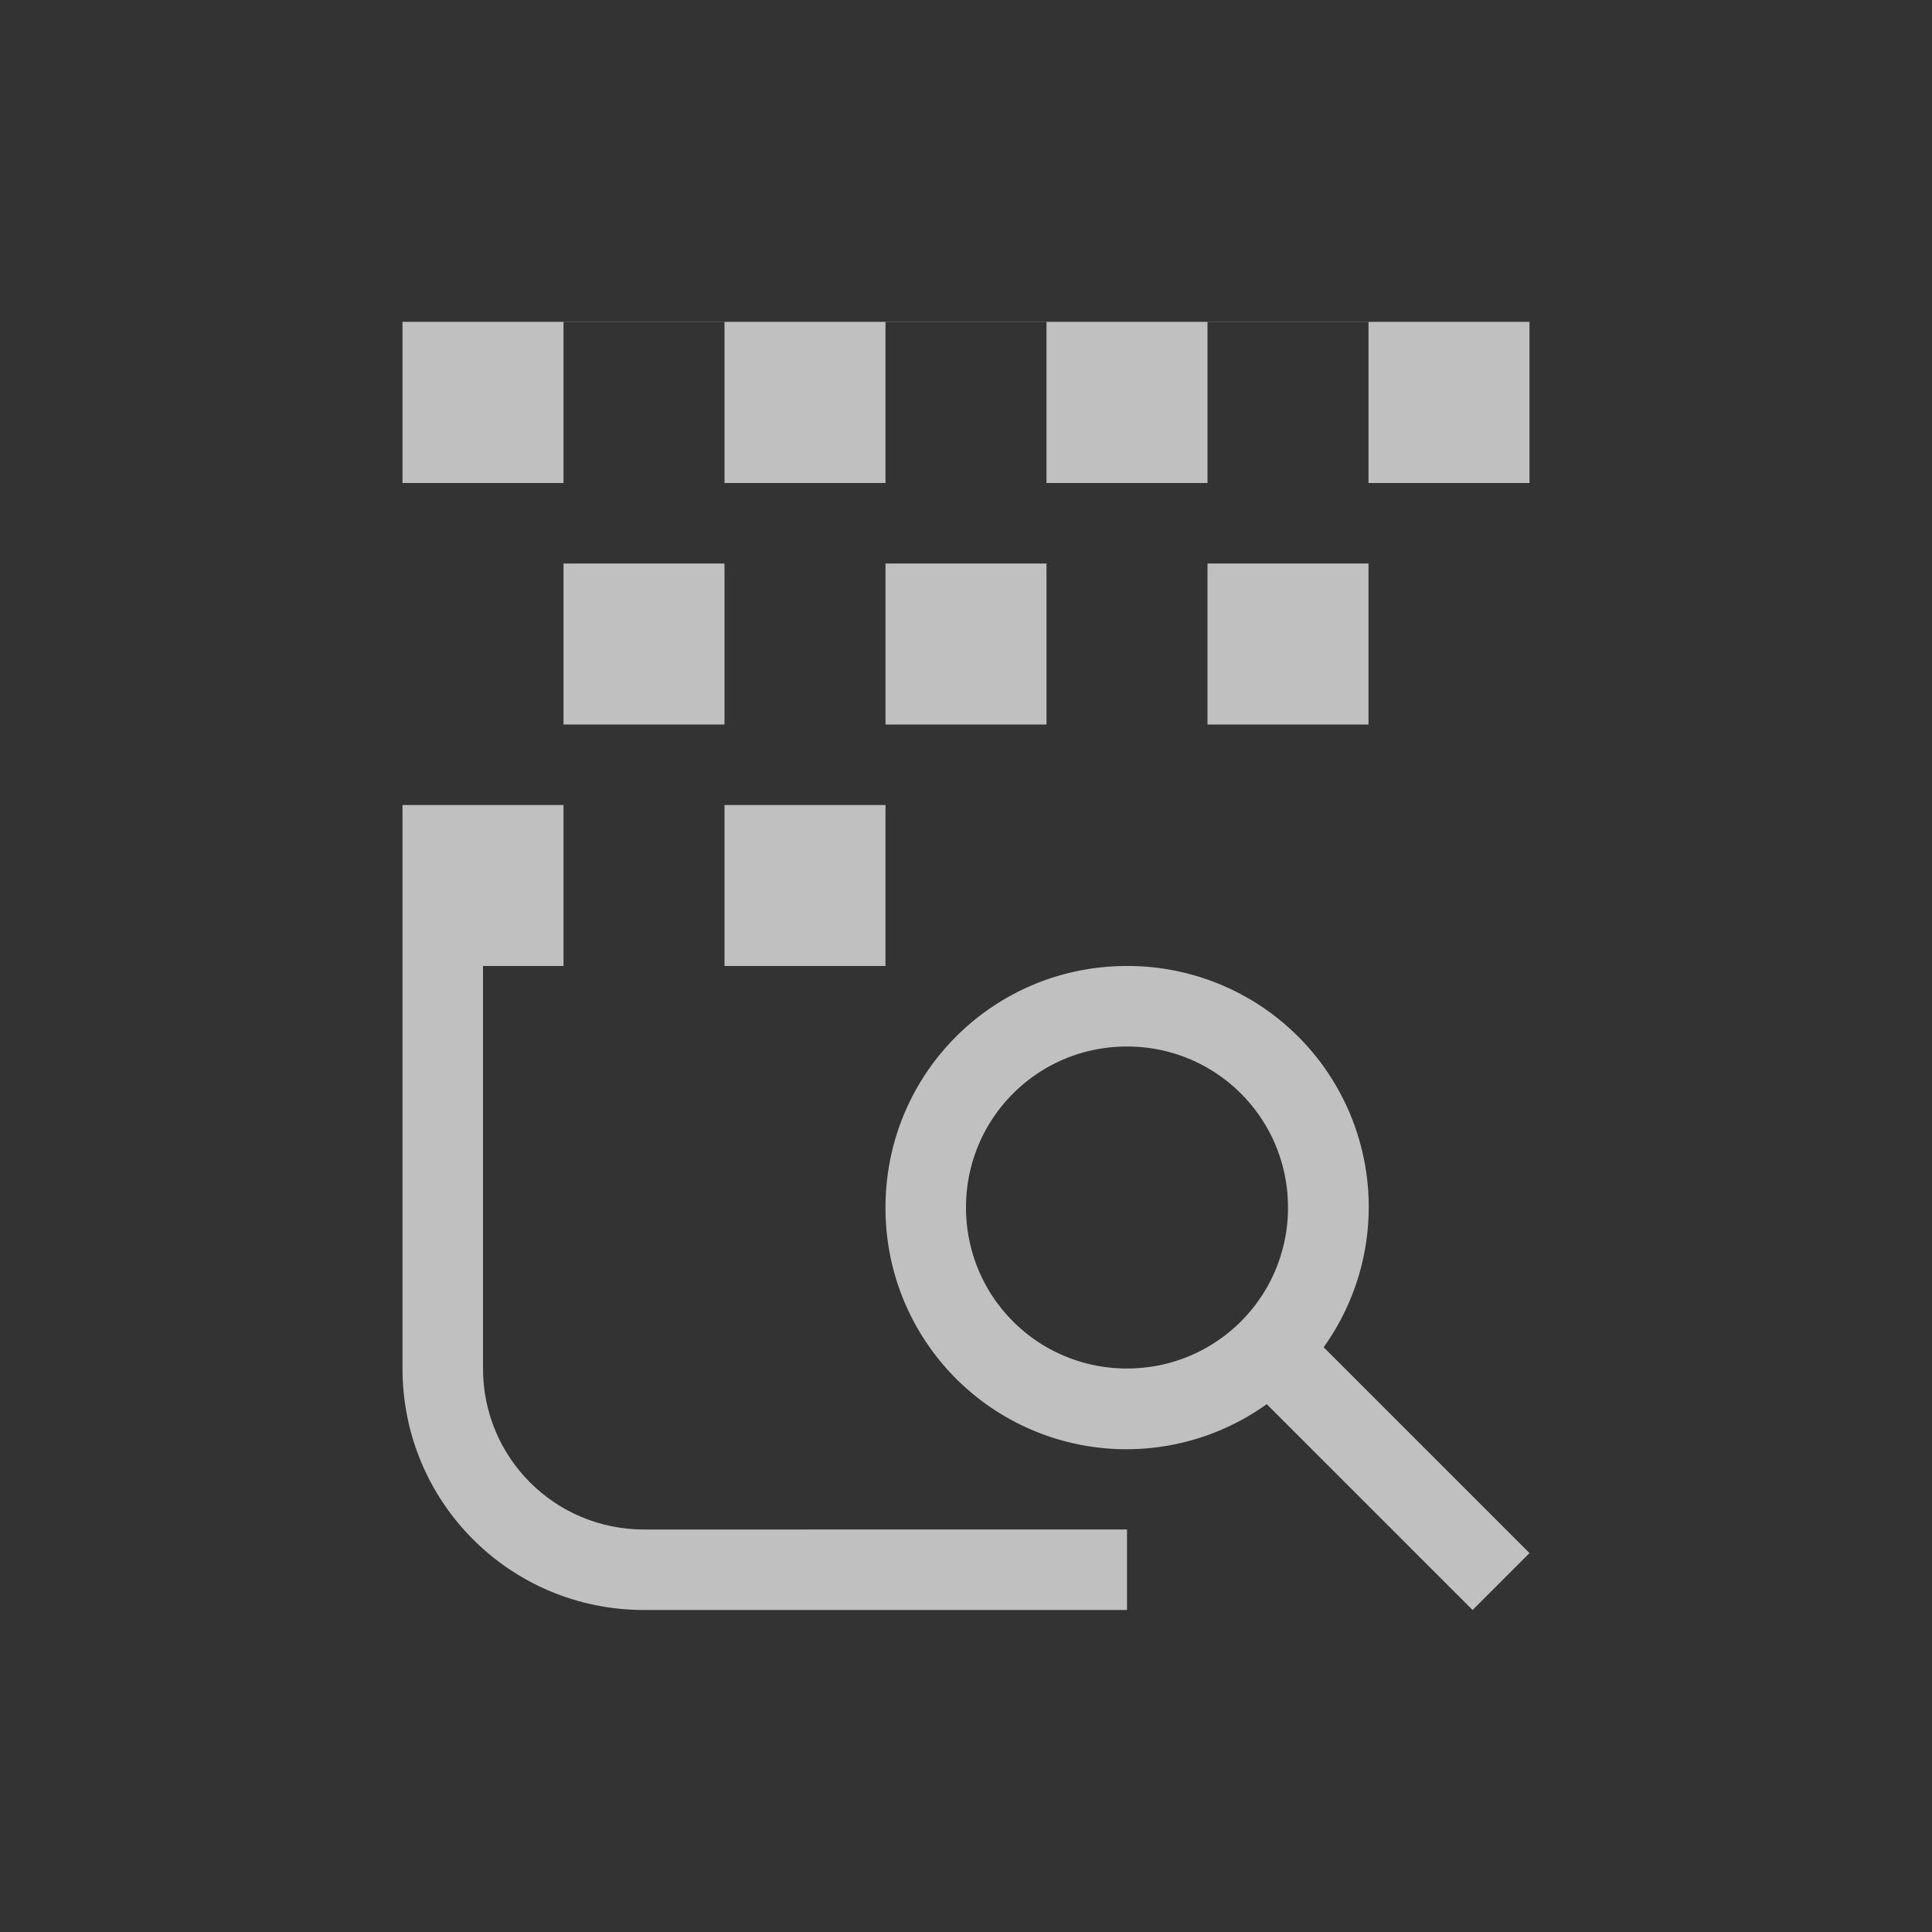 <svg xmlns="http://www.w3.org/2000/svg" viewBox="0 0 24 24">
    <rect x="0" y="0" width="24" height="24" fill="#333333" stroke="none"/>
    <defs>
        <style id="current-color-scheme" type="text/css">
            .ColorScheme-Text{color:#fdfdfd;opacity:.7}
        </style>
    </defs>
    <path fill="currentColor" d="M5 3.998V6h2V4h2v2h2V4h2v2h2V4h2v2h2V3.998H5M7 7v2h2V7H7m4 0v2h2V7h-2m4 0v2h2V7h-2M5 10v2h2v-2H5m4 0v2h2v-2H9m5 2c-1.662 0-3 1.338-3 3a2.993 2.993 0 0 0 4.736 2.443L18.293 20l.707-.707-2.557-2.557A2.993 2.993 0 0 0 14 12m0 1c1.108 0 2 .892 2 2s-.892 2-2 2-2-.892-2-2 .892-2 2-2" class="ColorScheme-Text"/>
    <path fill="currentColor" d="M5 12v5c0 1.662 1.338 3 3 3h6v-1H8c-1.108 0-2-.892-2-2v-5z" class="ColorScheme-Text"/>
</svg>

